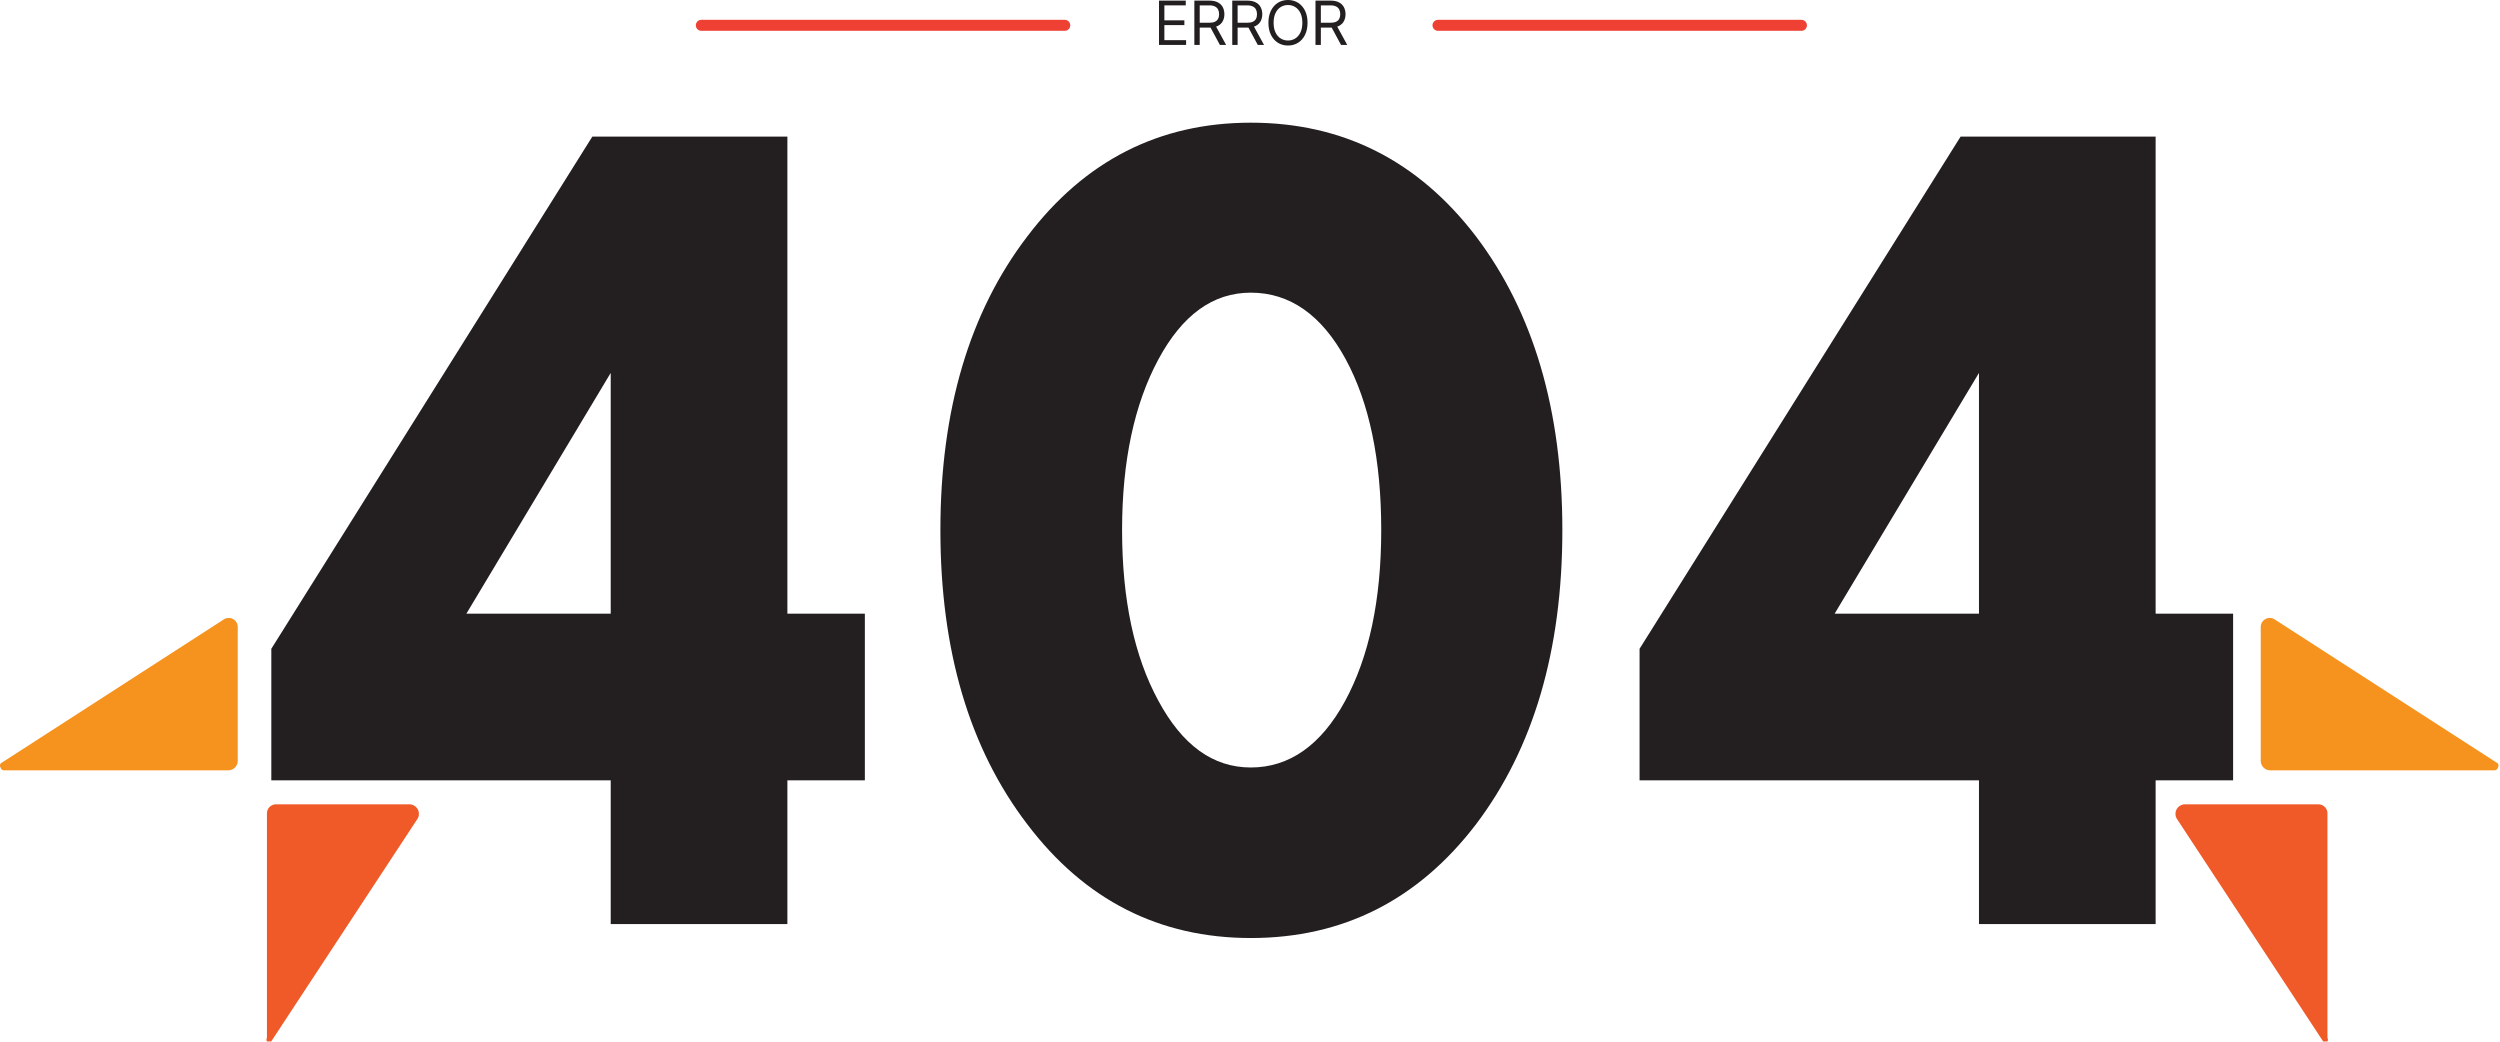 <svg width="909" height="379" viewBox="0 0 909 379" fill="none" xmlns="http://www.w3.org/2000/svg">
<path d="M286.294 223.131V49.674H215.371L98.652 235.897V283.72H222.058V336H286.294V283.72H314.46V223.131H286.294ZM222.058 135.592V223.131H169.575L222.058 135.592Z" fill="#231F20"/>
<path d="M454.798 341.066C488.233 341.066 515.589 327.287 536.663 299.728C557.535 272.169 568.072 236.505 568.072 192.736C568.072 149.169 557.535 113.505 536.663 85.946C515.589 58.388 488.233 44.608 454.798 44.608C421.565 44.608 394.412 58.388 373.54 85.946C352.466 113.505 341.929 149.169 341.929 192.736C341.929 236.505 352.466 272.169 373.54 299.728C394.412 327.287 421.565 341.066 454.798 341.066ZM454.798 279.059C441.018 279.059 429.873 270.954 421.16 254.743C412.447 238.734 407.989 218.065 407.989 192.736C407.989 167.609 412.447 146.94 421.16 130.729C429.873 114.518 441.018 106.413 454.798 106.413C468.982 106.413 480.533 114.518 489.246 130.526C497.959 146.535 502.215 167.406 502.215 192.736C502.215 218.268 497.757 238.937 489.043 254.945C480.33 270.954 468.78 279.059 454.798 279.059Z" fill="#231F20"/>
<path d="M783.79 223.131V49.674H712.867L596.148 235.897V283.72H719.554V336H783.79V283.72H811.956V223.131H783.79ZM719.554 135.592V223.131H667.071L719.554 135.592Z" fill="#231F20"/>
<path d="M0.207 279.136C0.292 279.424 0.472 279.676 0.716 279.85C0.961 280.025 1.257 280.113 1.557 280.101H83.166C84.053 280.052 84.887 279.664 85.498 279.018C86.108 278.372 86.447 277.517 86.445 276.628V228.01C86.455 227.401 86.294 226.802 85.981 226.279C85.669 225.756 85.217 225.33 84.676 225.05C84.135 224.769 83.527 224.645 82.919 224.691C82.312 224.737 81.729 224.951 81.237 225.309L0.207 277.593C0.071 277.827 0 278.094 0 278.365C0 278.635 0.071 278.902 0.207 279.136Z" fill="#F6921E"/>
<path d="M100.339 292.448C99.891 292.447 99.448 292.538 99.037 292.715C98.626 292.892 98.256 293.151 97.948 293.476C97.641 293.801 97.404 294.186 97.251 294.607C97.098 295.027 97.032 295.474 97.059 295.921V377.337C96.94 377.542 96.878 377.775 96.878 378.012C96.878 378.249 96.94 378.482 97.059 378.687C98.023 378.687 98.409 378.687 98.602 378.687L151.85 297.657C152.151 297.138 152.311 296.549 152.317 295.949C152.322 295.349 152.171 294.757 151.88 294.233C151.588 293.708 151.166 293.268 150.653 292.955C150.141 292.642 149.556 292.468 148.956 292.448H100.339Z" fill="#F05A28"/>
<path d="M908.24 279.136C908.154 279.424 907.975 279.676 907.73 279.85C907.485 280.025 907.189 280.113 906.889 280.101H825.281C824.393 280.052 823.559 279.664 822.949 279.018C822.339 278.372 821.999 277.517 822.001 276.628V228.01C821.992 227.401 822.152 226.802 822.465 226.279C822.778 225.756 823.23 225.33 823.77 225.05C824.311 224.769 824.92 224.645 825.527 224.691C826.135 224.737 826.717 224.951 827.21 225.309L908.24 277.593C908.375 277.827 908.446 278.094 908.446 278.365C908.446 278.635 908.375 278.902 908.24 279.136Z" fill="#F6921E"/>
<path d="M842.978 292.448C843.425 292.447 843.868 292.538 844.279 292.715C844.69 292.892 845.061 293.151 845.368 293.476C845.675 293.801 845.913 294.186 846.066 294.607C846.219 295.027 846.284 295.474 846.258 295.921V377.337C846.376 377.542 846.438 377.775 846.438 378.012C846.438 378.249 846.376 378.482 846.258 378.687C845.293 378.687 844.907 378.687 844.714 378.687L791.466 297.657C791.166 297.138 791.005 296.549 791 295.949C790.995 295.349 791.145 294.757 791.437 294.233C791.728 293.708 792.151 293.268 792.663 292.955C793.175 292.642 793.76 292.468 794.36 292.448H842.978Z" fill="#F05A28"/>
<path d="M421.416 16.334V0.22H431.141V1.951H423.367V7.396H430.637V9.127H423.367V14.603H431.267V16.334H421.416Z" fill="#231F20"/>
<path d="M434.266 16.334V0.22H439.711C440.969 0.22 442.003 0.435 442.811 0.865C443.618 1.29 444.216 1.875 444.604 2.62C444.993 3.365 445.187 4.212 445.187 5.161C445.187 6.111 444.993 6.953 444.604 7.687C444.216 8.421 443.621 8.998 442.818 9.418C442.016 9.832 440.99 10.04 439.742 10.04H435.336V8.277H439.679C440.539 8.277 441.232 8.151 441.756 7.899C442.286 7.648 442.669 7.291 442.905 6.829C443.146 6.363 443.267 5.807 443.267 5.161C443.267 4.516 443.146 3.952 442.905 3.47C442.664 2.987 442.278 2.615 441.748 2.353C441.219 2.085 440.518 1.951 439.648 1.951H436.217V16.334H434.266ZM441.851 9.095L445.816 16.334H443.55L439.648 9.095H441.851Z" fill="#231F20"/>
<path d="M448.046 16.334V0.22H453.491C454.75 0.22 455.783 0.435 456.591 0.865C457.399 1.29 457.997 1.875 458.385 2.62C458.773 3.365 458.967 4.212 458.967 5.161C458.967 6.111 458.773 6.953 458.385 7.687C457.997 8.421 457.401 8.998 456.599 9.418C455.796 9.832 454.771 10.04 453.522 10.04H449.116V8.277H453.459C454.32 8.277 455.012 8.151 455.537 7.899C456.066 7.648 456.449 7.291 456.685 6.829C456.927 6.363 457.047 5.807 457.047 5.161C457.047 4.516 456.927 3.952 456.685 3.47C456.444 2.987 456.058 2.615 455.529 2.353C454.999 2.085 454.299 1.951 453.428 1.951H449.998V16.334H448.046ZM455.631 9.095L459.596 16.334H457.33L453.428 9.095H455.631Z" fill="#231F20"/>
<path d="M475.422 8.277C475.422 9.977 475.116 11.445 474.502 12.683C473.888 13.921 473.046 14.876 471.976 15.547C470.906 16.219 469.684 16.554 468.31 16.554C466.936 16.554 465.713 16.219 464.643 15.547C463.573 14.876 462.731 13.921 462.118 12.683C461.504 11.445 461.197 9.977 461.197 8.277C461.197 6.578 461.504 5.109 462.118 3.871C462.731 2.633 463.573 1.679 464.643 1.007C465.713 0.336 466.936 0 468.31 0C469.684 0 470.906 0.336 471.976 1.007C473.046 1.679 473.888 2.633 474.502 3.871C475.116 5.109 475.422 6.578 475.422 8.277ZM473.534 8.277C473.534 6.882 473.301 5.704 472.834 4.744C472.372 3.785 471.745 3.058 470.953 2.565C470.167 2.072 469.285 1.825 468.31 1.825C467.334 1.825 466.45 2.072 465.658 2.565C464.871 3.058 464.245 3.785 463.778 4.744C463.316 5.704 463.085 6.882 463.085 8.277C463.085 9.672 463.316 10.85 463.778 11.81C464.245 12.77 464.871 13.496 465.658 13.989C466.45 14.482 467.334 14.729 468.31 14.729C469.285 14.729 470.167 14.482 470.953 13.989C471.745 13.496 472.372 12.77 472.834 11.81C473.301 10.85 473.534 9.672 473.534 8.277Z" fill="#231F20"/>
<path d="M478.312 16.334V0.22H483.756C485.015 0.22 486.048 0.435 486.856 0.865C487.664 1.29 488.262 1.875 488.65 2.62C489.038 3.365 489.232 4.212 489.232 5.161C489.232 6.111 489.038 6.953 488.65 7.687C488.262 8.421 487.667 8.998 486.864 9.418C486.061 9.832 485.036 10.04 483.788 10.04H479.382V8.277H483.725C484.585 8.277 485.277 8.151 485.802 7.899C486.332 7.648 486.715 7.291 486.951 6.829C487.192 6.363 487.312 5.807 487.312 5.161C487.312 4.516 487.192 3.952 486.951 3.47C486.709 2.987 486.324 2.615 485.794 2.353C485.264 2.085 484.564 1.951 483.693 1.951H480.263V16.334H478.312ZM485.896 9.095L489.862 16.334H487.596L483.693 9.095H485.896Z" fill="#231F20"/>
<path d="M387.146 9.209H255" stroke="#EF4133" stroke-width="4" stroke-linecap="round"/>
<path d="M654.998 9.209H522.852" stroke="#EF4133" stroke-width="4" stroke-linecap="round"/>
</svg>
